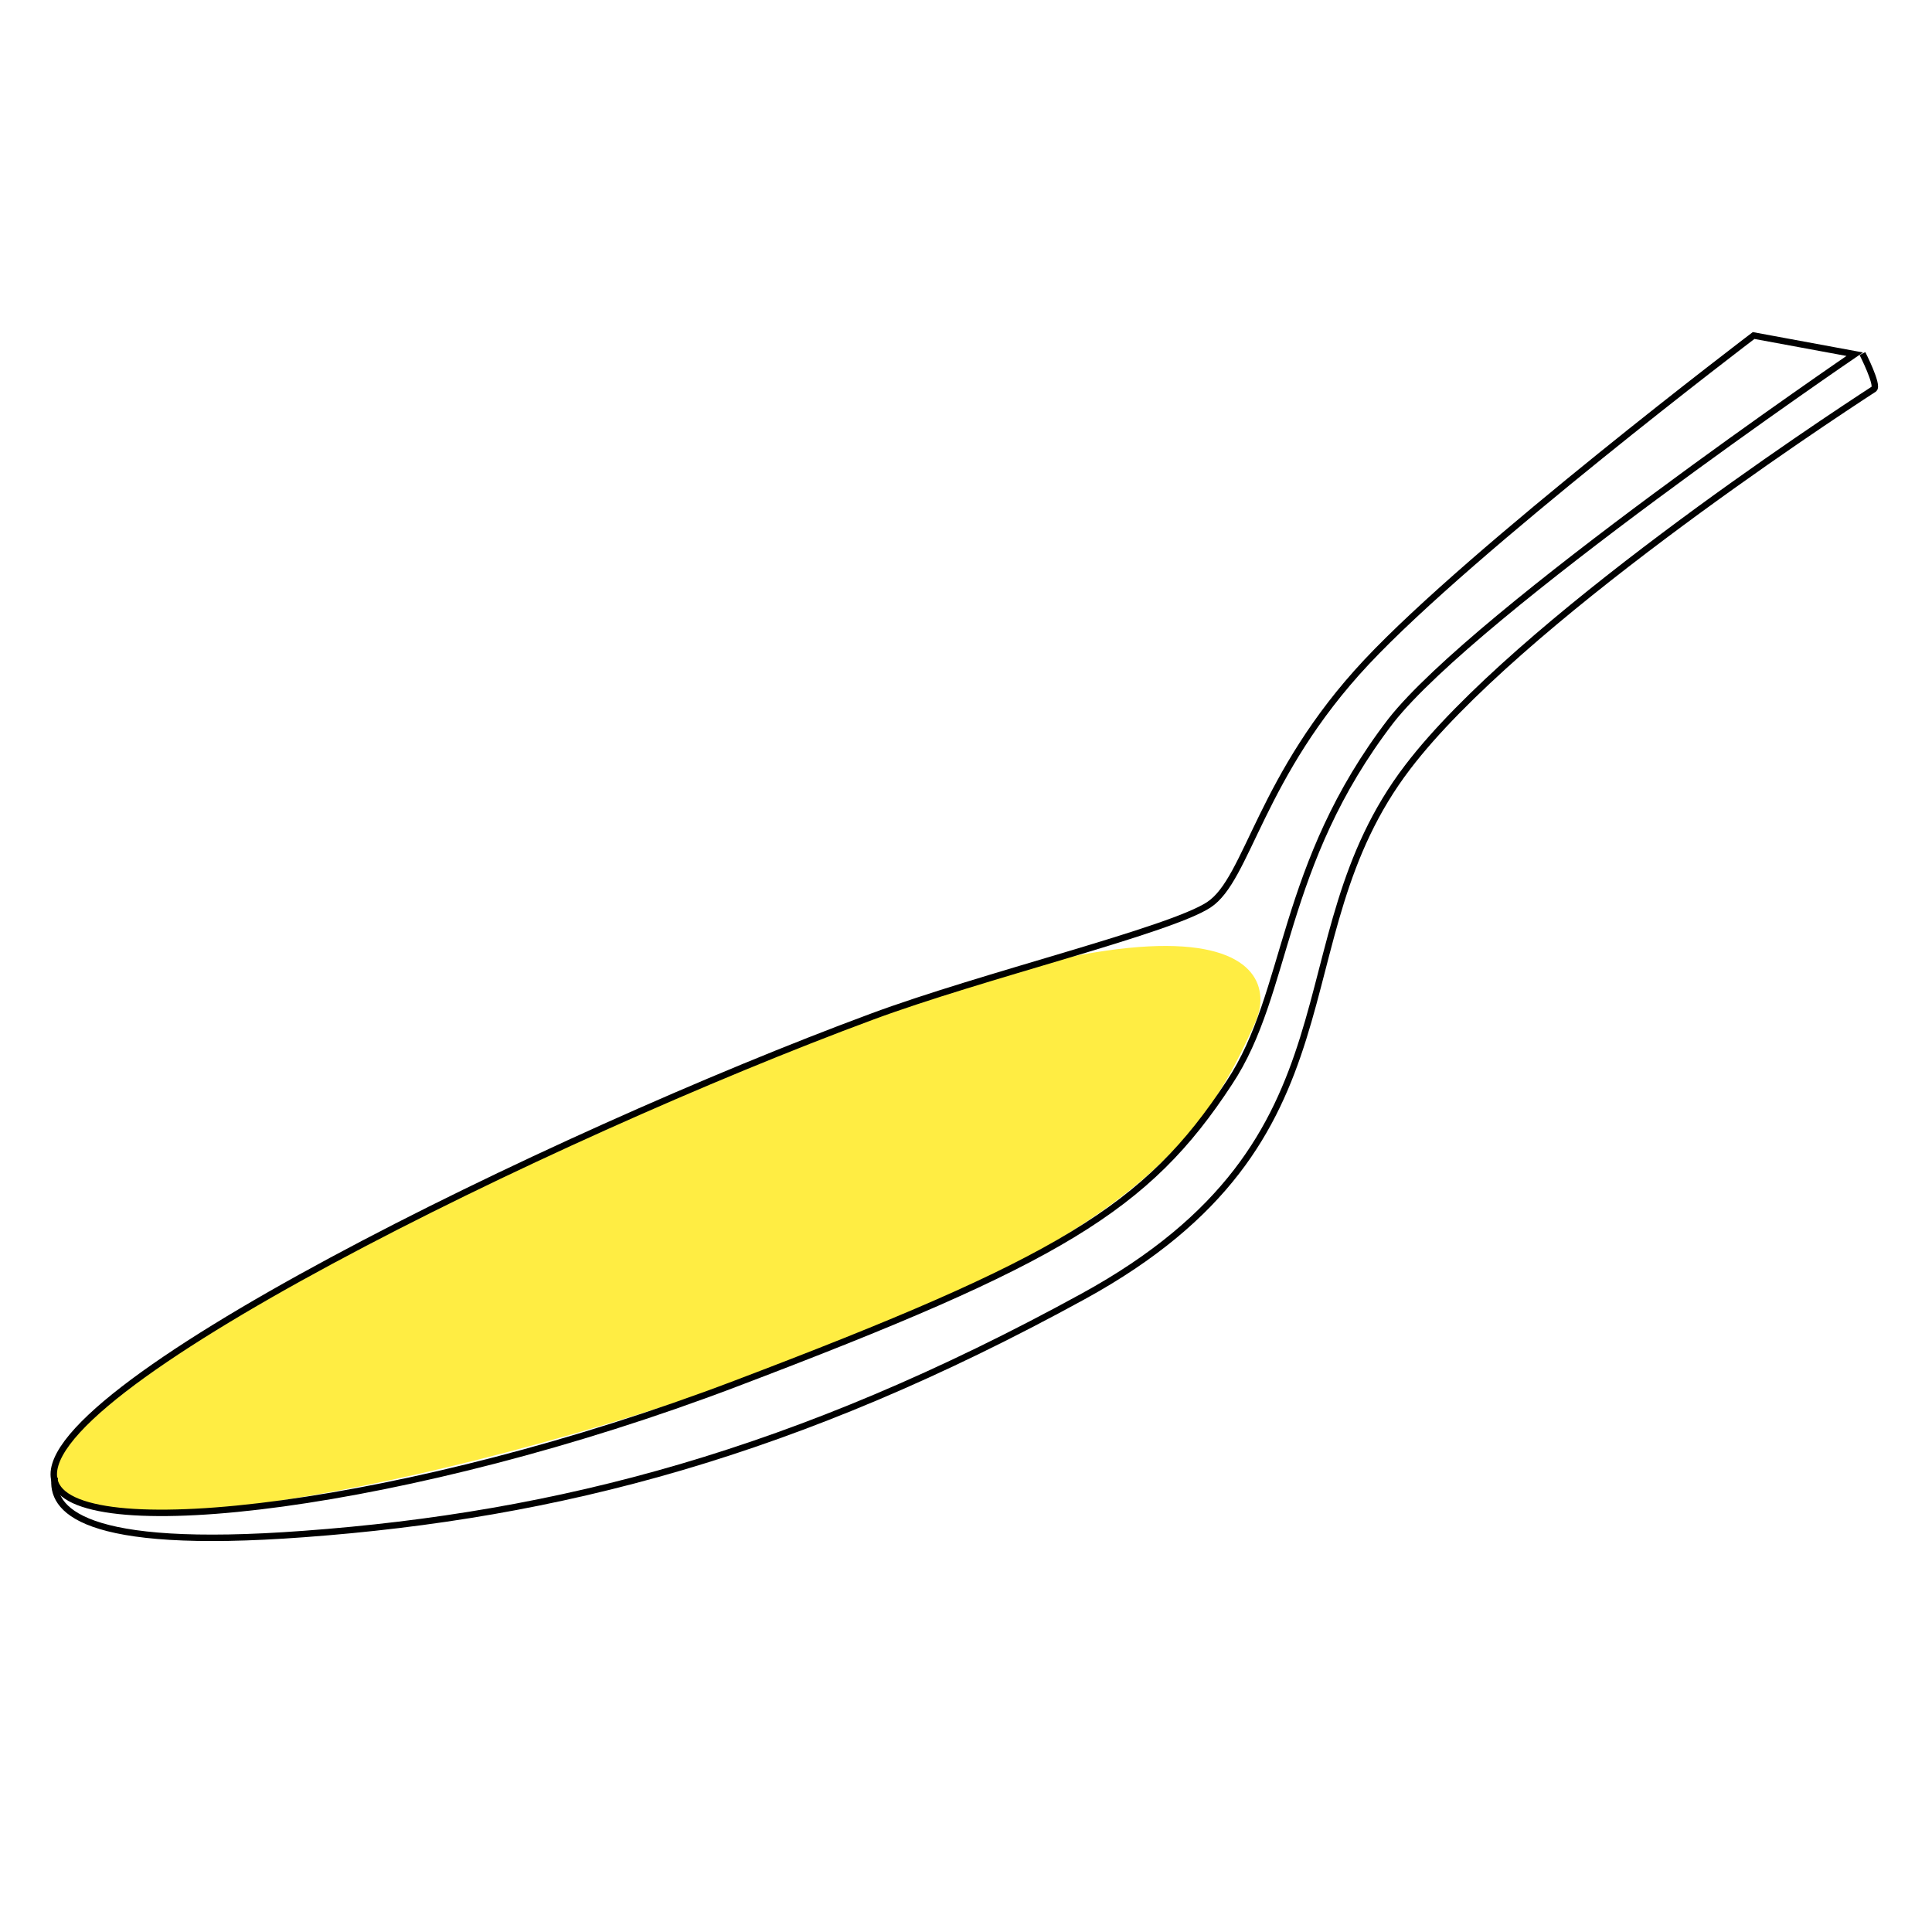 <?xml version="1.0" encoding="utf-8"?>
<!-- Generator: Adobe Illustrator 18.0.0, SVG Export Plug-In . SVG Version: 6.00 Build 0)  -->
<!DOCTYPE svg PUBLIC "-//W3C//DTD SVG 1.1//EN" "http://www.w3.org/Graphics/SVG/1.1/DTD/svg11.dtd">
<svg version="1.1" id="Layer_1" xmlns="http://www.w3.org/2000/svg" xmlns:xlink="http://www.w3.org/1999/xlink" x="0px" y="0px"
	 viewBox="0 0 300 300" enable-background="new 0 0 300 300" xml:space="preserve">
<g>
	<path fill="#FFED43" d="M8.8,230.8c4,10.2,61.5,0.4,114.9-19.6c55-20.6,63.8-36.1,71.2-52.4c4.5-10-6.9-27.4-102.9,16.9
		C41.9,198.9,4.9,220.7,8.8,230.8z"/>
	<path fill="none" stroke="#000000" stroke-miterlimit="10" d="M289.2,54.9c0,0,2.5,4.9,1.8,5.5c-7.7,5-55.4,36.4-72.4,58.7
		c-20.8,27.2-5.7,57.7-50.4,82.2c-44.5,24.4-81.6,34-121,36.9c-34.8,2.6-39.3-3.9-38.7-8.8"/>
	<path fill="none" stroke="#000000" stroke-miterlimit="10" d="M288,55l-15.7-2.9c0,0-43.6,33.1-60.1,50.7
		c-16.6,17.7-18.4,33.7-24.5,37.7c-6.1,4-35.2,11-52.4,17.4C85.9,176.2,3.2,216.5,8.6,230.3c3.8,9.8,55.2,3.7,105.5-15.4
		s64-27.2,76.8-46.8c9.3-14,7.8-33.7,25.1-56.2C229.3,95,288,55,288,55z"/>
</g>
</svg>
